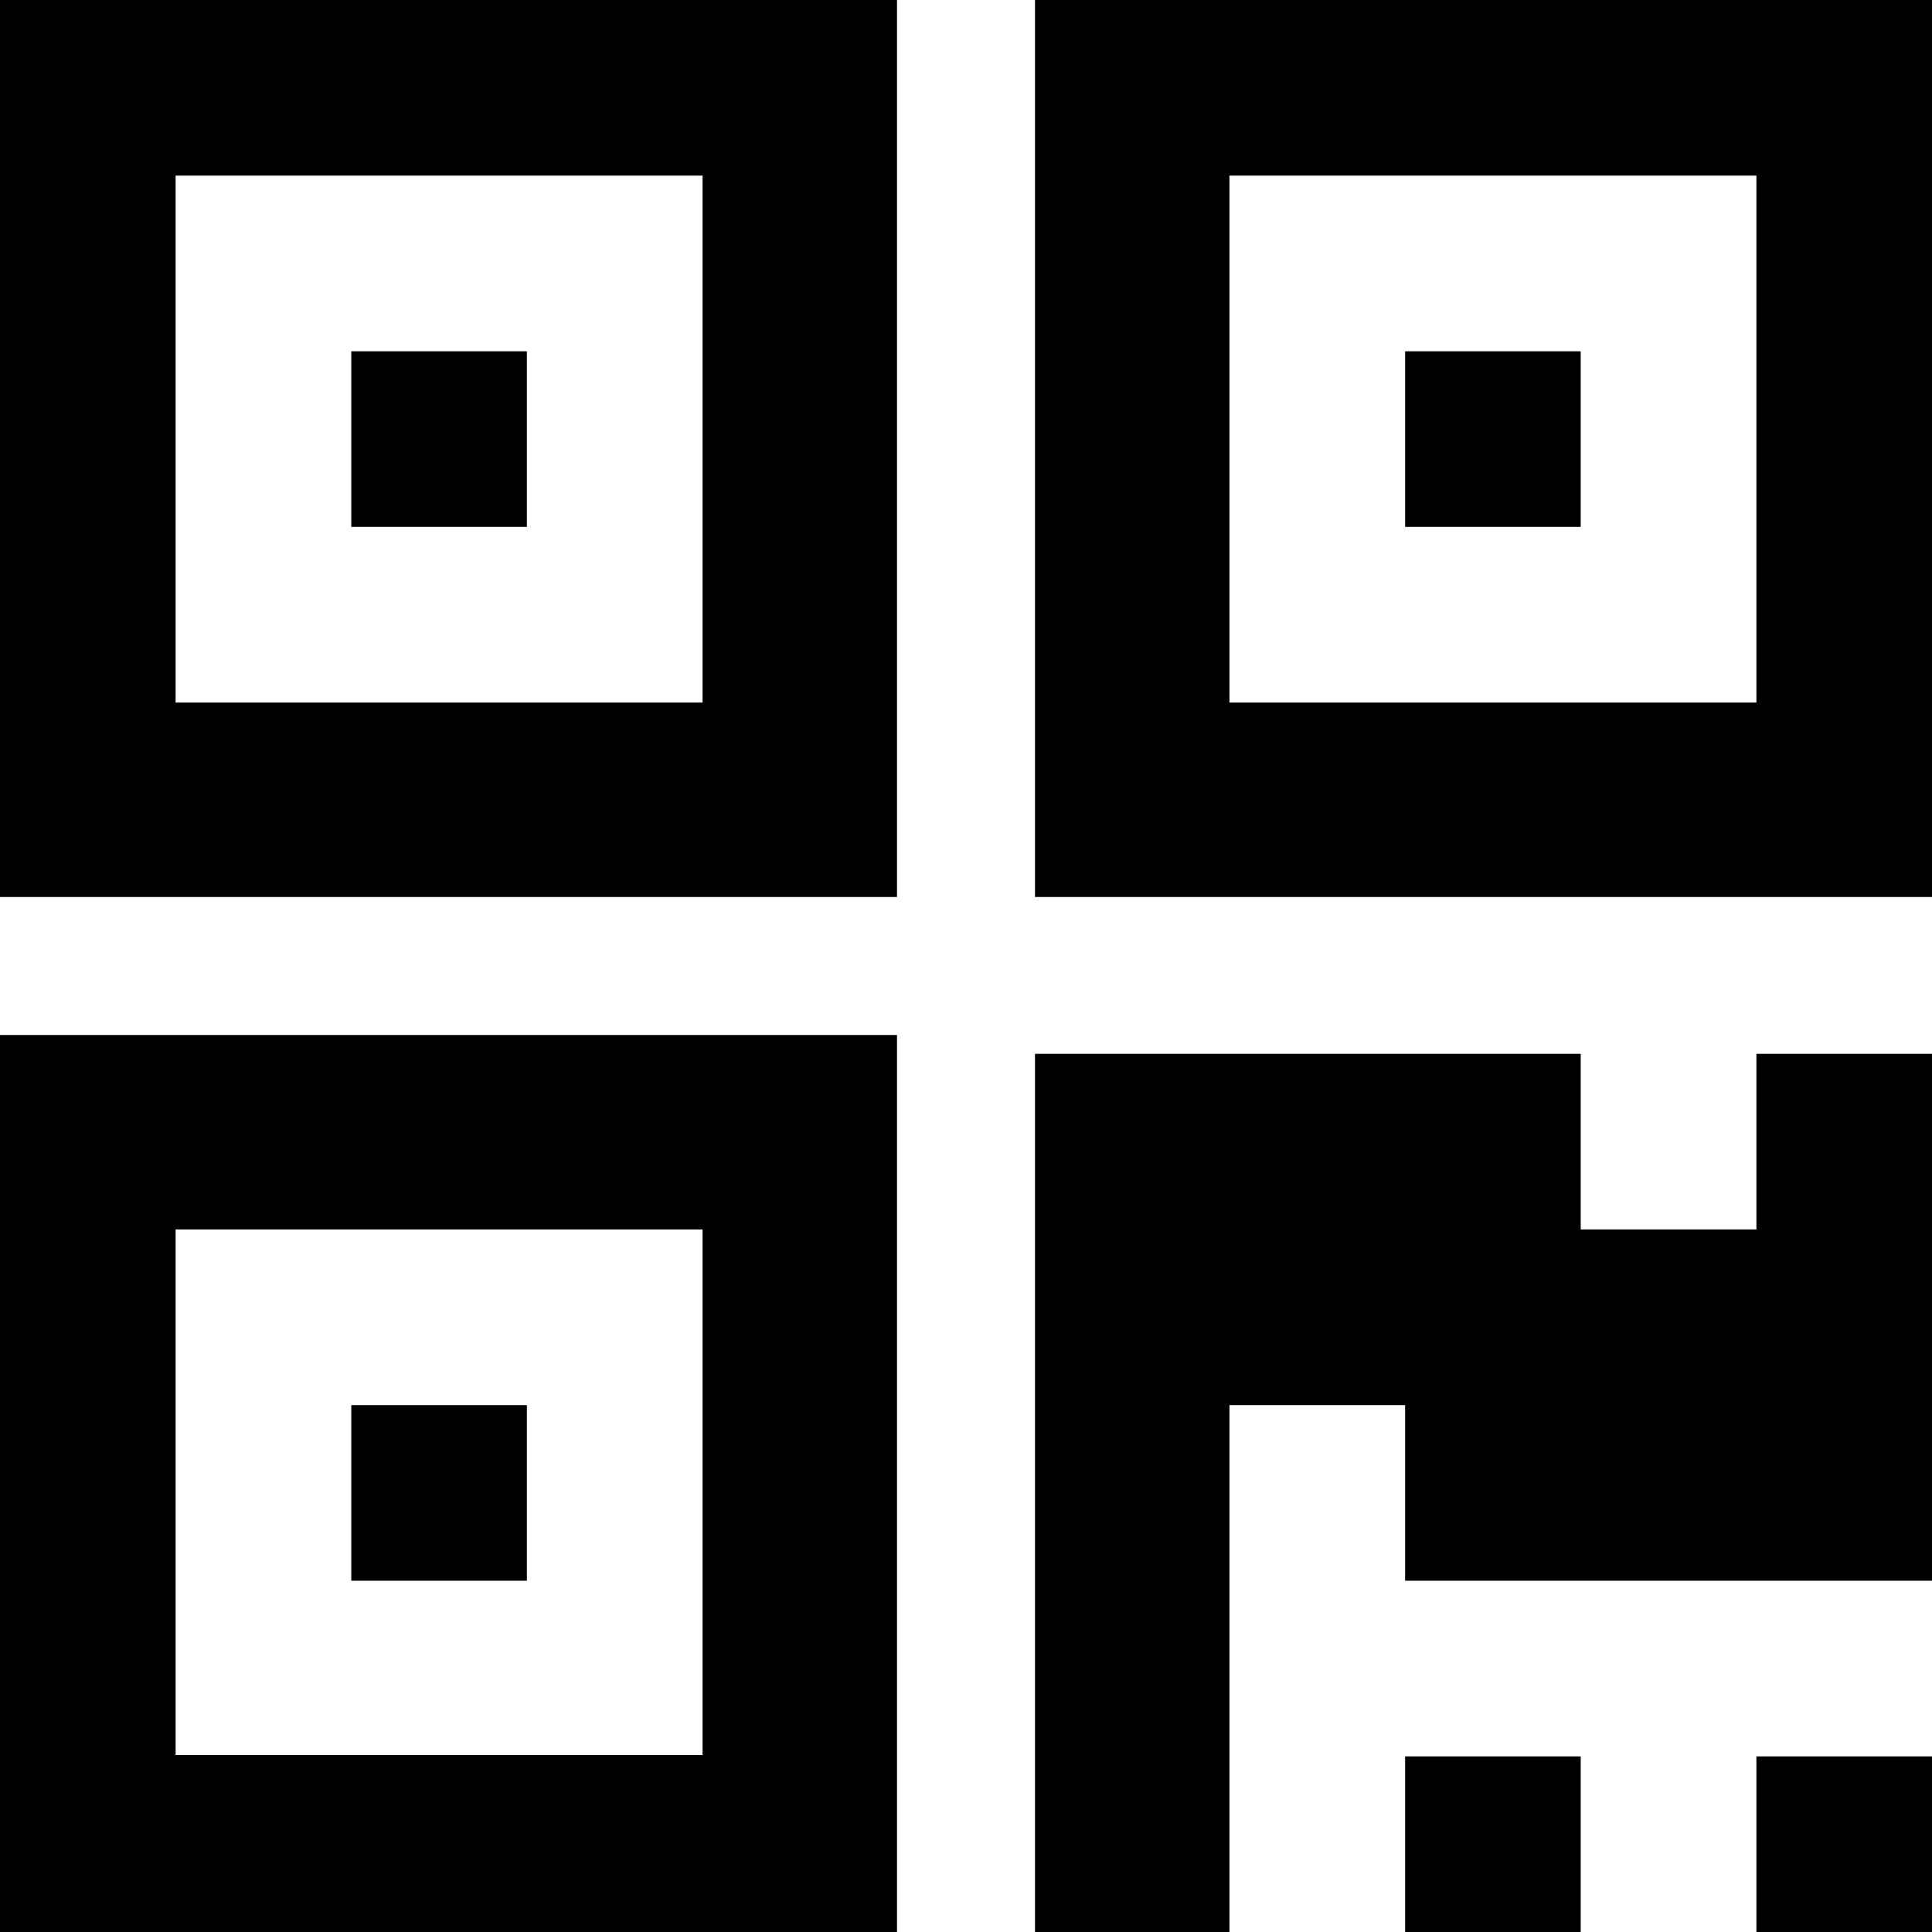﻿<?xml version="1.0" encoding="utf-8"?>
<svg version="1.1" xmlns:xlink="http://www.w3.org/1999/xlink" width="28px" height="28px" xmlns="http://www.w3.org/2000/svg">
  <g transform="matrix(1 0 0 1 -197 -477 )">
    <path d="M 5.091 20.364  L 7.636 20.364  L 7.636 22.909  L 5.091 22.909  L 5.091 20.364  Z M 5.091 5.091  L 7.636 5.091  L 7.636 7.636  L 5.091 7.636  L 5.091 5.091  Z M 20.364 5.091  L 22.909 5.091  L 22.909 7.636  L 20.364 7.636  L 20.364 5.091  Z M 2.545 17.818  L 2.545 25.435  L 10.182 25.435  L 10.182 17.818  L 2.545 17.818  Z M 2.545 2.545  L 2.545 10.182  L 10.182 10.182  L 10.182 2.545  L 2.545 2.545  Z M 17.818 2.545  L 17.818 10.182  L 25.455 10.182  L 25.455 2.545  L 17.818 2.545  Z M 0 15  L 13 15  L 13 28  L 0 28  L 0 15  Z M 20.364 25.455  L 22.909 25.455  L 22.909 28  L 20.364 28  L 20.364 25.455  Z M 25.455 25.455  L 28 25.455  L 28 28  L 25.455 28  L 25.455 25.455  Z M 25.455 15.273  L 28 15.273  L 28 22.909  L 20.364 22.909  L 20.364 20.364  L 17.818 20.364  L 17.818 28  L 15 28  L 15 15.273  L 22.909 15.273  L 22.909 17.818  L 25.455 17.818  L 25.455 15.273  Z M 0 0  L 13 0  L 13 13  L 0 13  L 0 0  Z M 15 0  L 28 0  L 28 13  L 15 13  L 15 0  Z " fill-rule="nonzero" fill="#000000" stroke="none" transform="matrix(1 0 0 1 197 477 )" />
  </g>
</svg>